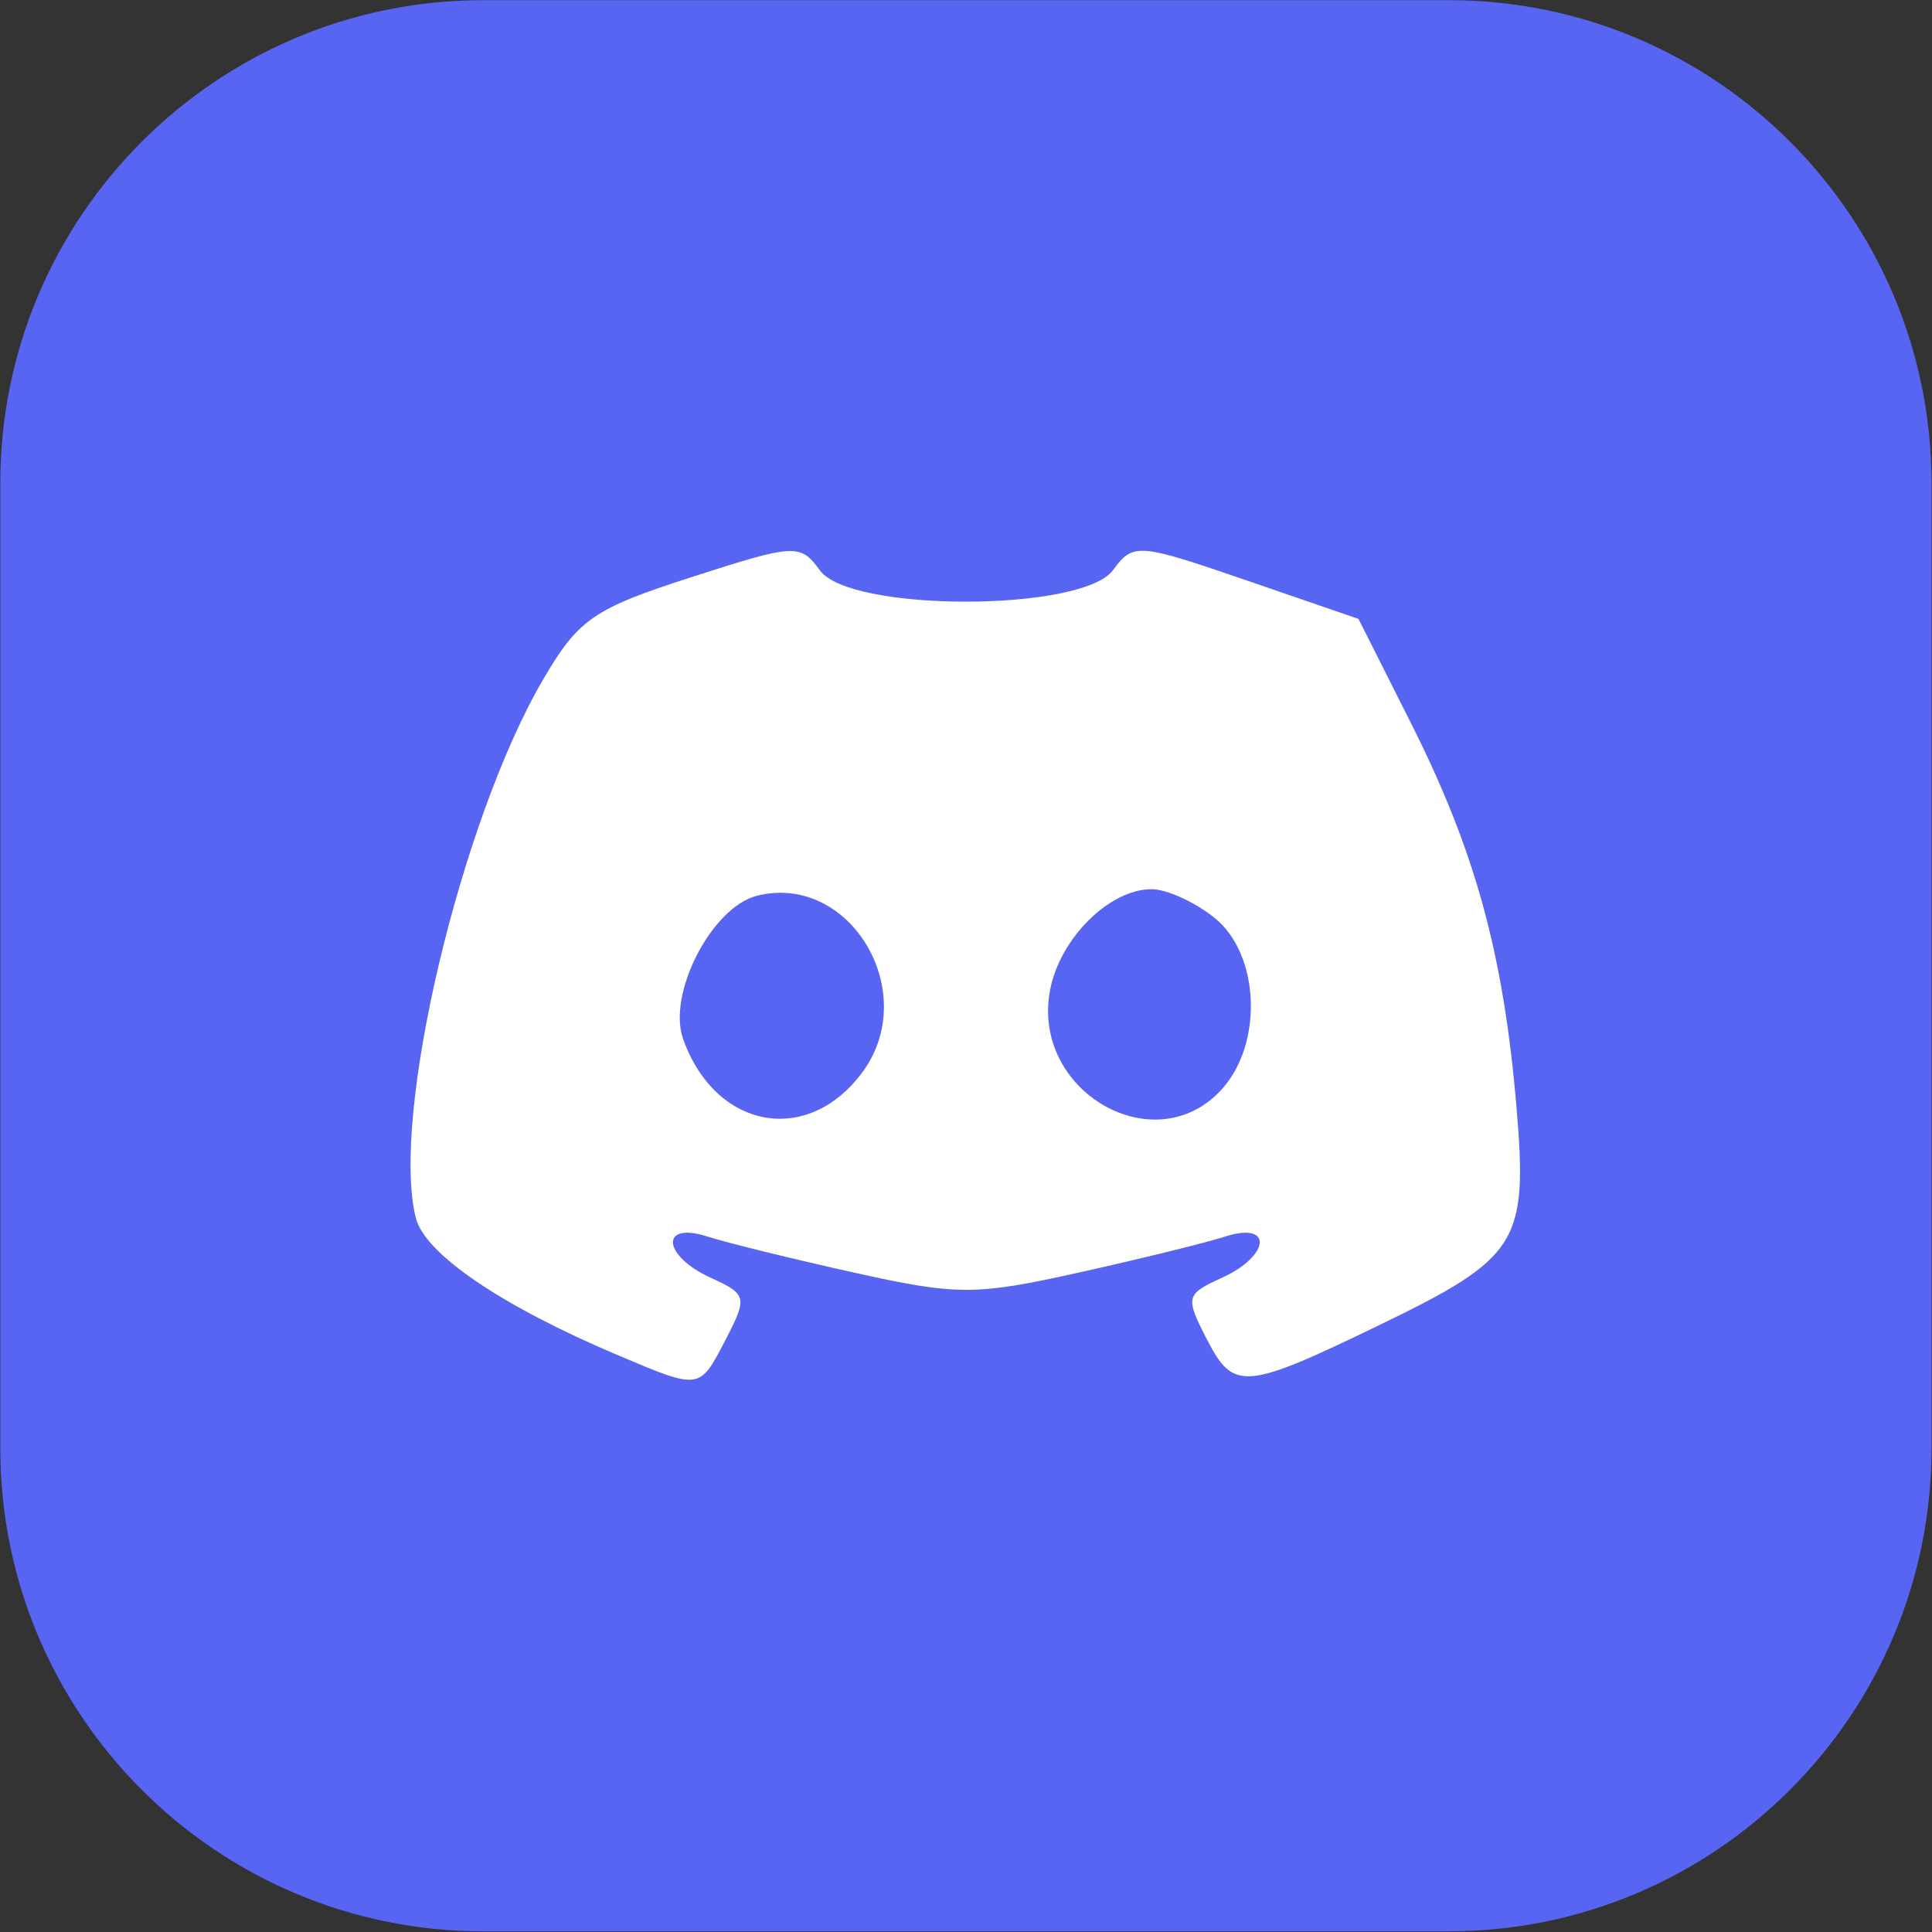 <?xml version="1.0" encoding="UTF-8" standalone="no"?>
<!DOCTYPE svg PUBLIC "-//W3C//DTD SVG 1.1//EN" "http://www.w3.org/Graphics/SVG/1.1/DTD/svg11.dtd">
<svg width="100%" height="100%" viewBox="0 0 358 358" version="1.1" xmlns="http://www.w3.org/2000/svg" xmlns:xlink="http://www.w3.org/1999/xlink" xml:space="preserve" xmlns:serif="http://www.serif.com/" style="fill-rule:evenodd;clip-rule:evenodd;stroke-linejoin:round;stroke-miterlimit:2;">
    <rect x="0" y="0" width="358" height="358" fill="#333333" stroke="none"/>
    <g transform="matrix(1,0,0,1,-221.143,-179.174)">
        <g transform="matrix(0.871,0,0,0.871,51.725,96.825)">
            <path d="M605.421,197.29C605.421,140.602 559.398,94.579 502.71,94.579L297.29,94.579C240.602,94.579 194.579,140.602 194.579,197.29L194.579,402.71C194.579,459.398 240.602,505.421 297.29,505.421L502.71,505.421C559.398,505.421 605.421,459.398 605.421,402.71L605.421,197.29Z" style="fill:rgb(88,101,242);"/>
        </g>
        <g id="path848" transform="matrix(2.862,0,0,2.862,297.215,281.233)">
            <path d="M13.478,52.105C5.882,48.894 0.928,45.531 0.34,43.186C-1.301,36.651 3.25,17.434 8.601,8.304C10.874,4.425 11.862,3.744 18.158,1.716C24.917,-0.461 25.229,-0.477 26.512,1.278C28.487,3.979 43.494,3.962 45.48,1.256C46.787,-0.525 47.088,-0.502 54.105,1.91L61.375,4.41L64.768,11.152C68.928,19.415 70.761,26.081 71.603,36C72.349,44.806 71.746,45.766 62.705,50.142C54.031,54.341 53.292,54.405 51.584,51.101C50.142,48.313 50.183,48.141 52.532,47.071C55.677,45.638 55.848,43.399 52.735,44.403C51.498,44.802 47.223,45.853 43.235,46.739C36.57,48.22 35.401,48.22 28.735,46.739C24.748,45.853 20.473,44.802 19.235,44.403C16.123,43.399 16.294,45.638 19.439,47.071C21.776,48.136 21.823,48.325 20.413,51.05C18.707,54.35 18.768,54.341 13.478,52.104L13.478,52.105ZM29.242,33.781C33.092,28.6 28.46,20.822 22.427,22.336C19.504,23.07 16.609,28.685 17.647,31.605C19.725,37.448 25.686,38.566 29.242,33.781ZM52.53,34.861C55.217,31.892 54.98,26.135 52.075,23.782C50.804,22.753 48.964,21.911 47.985,21.911C45.252,21.911 42.055,25.079 41.41,28.427C40.146,34.988 48.199,39.648 52.53,34.861Z" style="fill:white;fill-rule:nonzero;"/>
        </g>
    </g>
</svg>

